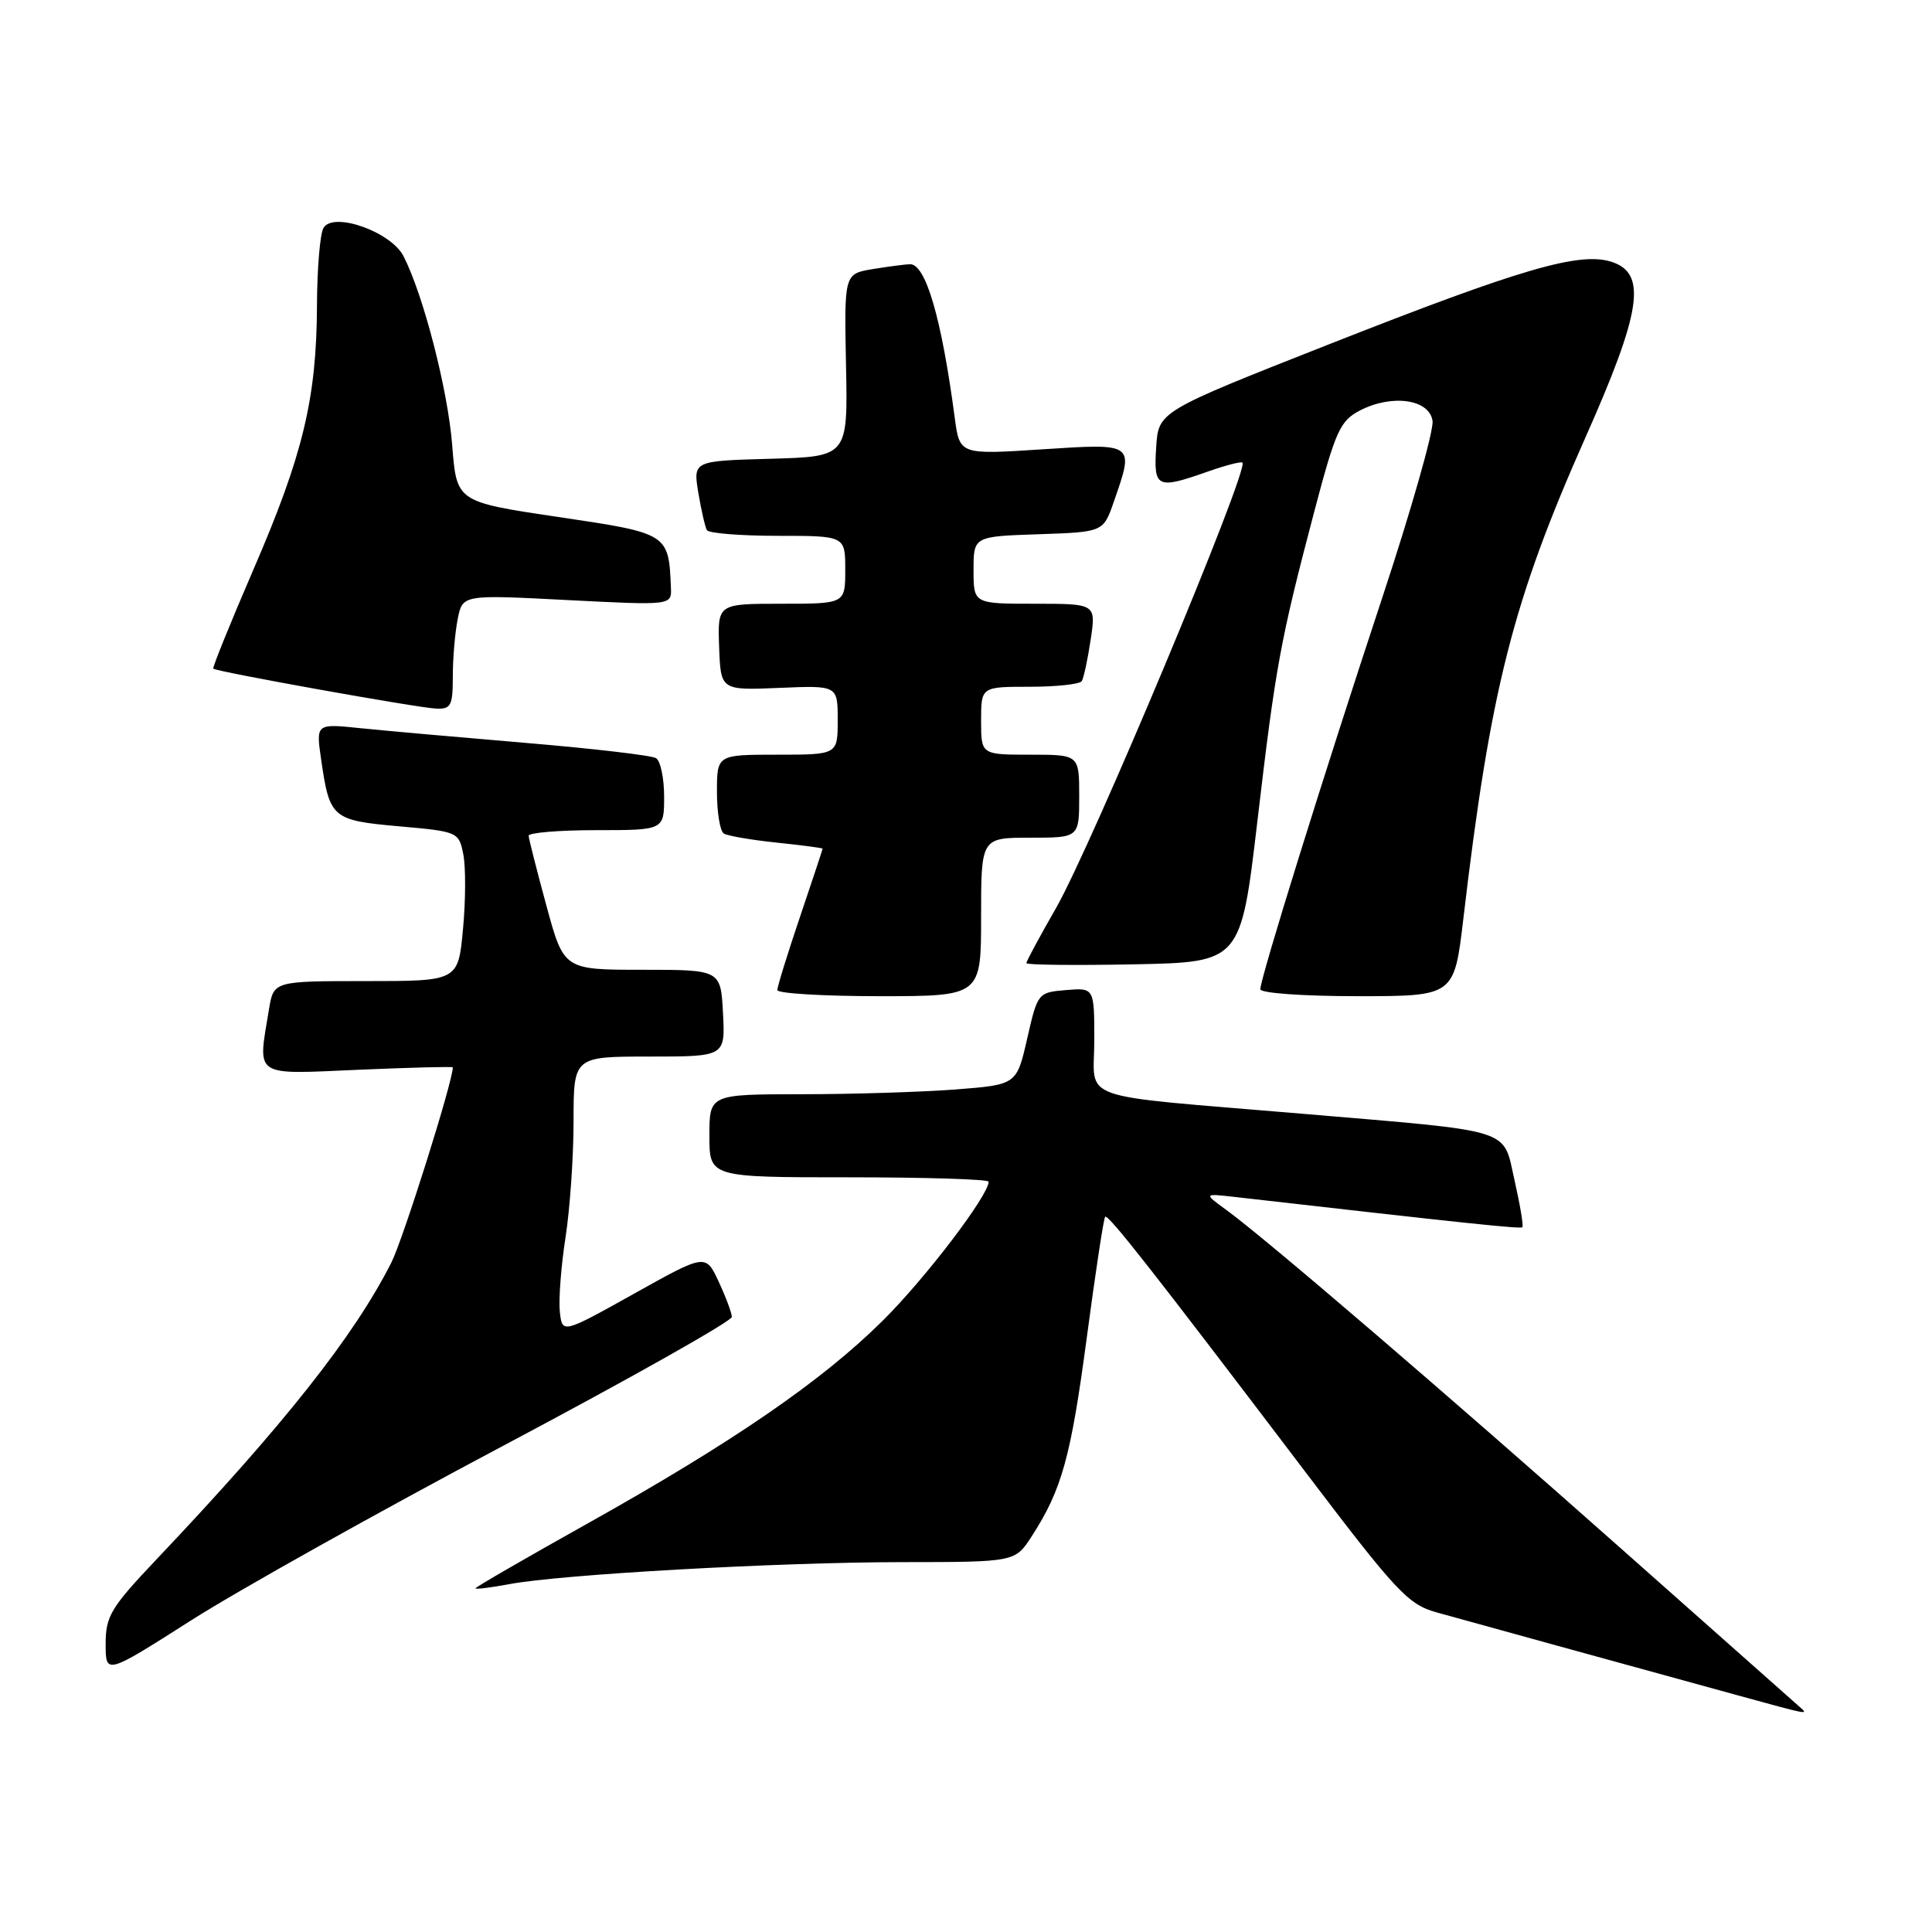 <?xml version="1.0" encoding="UTF-8" standalone="no"?>
<!DOCTYPE svg PUBLIC "-//W3C//DTD SVG 1.1//EN" "http://www.w3.org/Graphics/SVG/1.1/DTD/svg11.dtd" >
<svg xmlns="http://www.w3.org/2000/svg" xmlns:xlink="http://www.w3.org/1999/xlink" version="1.1" viewBox="0 0 256 256">
 <g >
 <path fill="currentColor"
d=" M 238.45 226.16 C 237.93 225.71 227.38 216.35 215.00 205.37 C 191.81 184.80 167.75 164.15 162.49 160.32 C 159.50 158.14 159.50 158.14 163.50 158.59 C 194.79 162.16 201.47 162.86 201.72 162.61 C 201.89 162.44 201.42 159.66 200.69 156.42 C 199.09 149.40 200.98 149.99 172.47 147.57 C 141.99 144.99 145.00 146.06 145.00 137.88 C 145.00 130.88 145.00 130.88 141.25 131.19 C 137.54 131.50 137.49 131.56 136.11 137.61 C 134.71 143.73 134.71 143.73 126.61 144.36 C 122.15 144.70 112.99 144.99 106.25 144.99 C 94.00 145.00 94.00 145.00 94.00 150.50 C 94.00 156.00 94.00 156.00 112.50 156.00 C 122.67 156.00 131.00 156.26 131.00 156.58 C 131.00 158.39 122.60 169.42 116.96 175.00 C 108.90 183.00 97.06 191.13 77.75 201.93 C 69.64 206.47 63.00 210.31 63.00 210.46 C 63.00 210.62 65.01 210.37 67.46 209.91 C 74.41 208.61 102.94 207.01 119.50 206.99 C 134.50 206.98 134.50 206.98 136.70 203.58 C 140.70 197.39 141.89 193.10 144.00 177.27 C 145.15 168.64 146.24 161.42 146.44 161.23 C 146.83 160.84 152.77 168.41 172.94 195.00 C 185.05 210.97 186.58 212.60 190.36 213.65 C 194.47 214.80 213.65 220.08 230.00 224.57 C 239.90 227.29 239.68 227.25 238.45 226.16 Z  M 66.81 191.50 C 83.41 182.70 96.98 175.05 96.97 174.50 C 96.96 173.95 96.17 171.84 95.22 169.81 C 93.50 166.12 93.50 166.12 84.00 171.43 C 74.50 176.73 74.50 176.73 74.18 173.81 C 74.01 172.20 74.34 167.78 74.93 164.00 C 75.52 160.21 76.00 153.27 76.00 148.56 C 76.00 140.00 76.00 140.00 86.05 140.00 C 96.10 140.00 96.10 140.00 95.80 134.25 C 95.50 128.50 95.50 128.50 85.10 128.50 C 74.71 128.50 74.71 128.50 72.40 120.00 C 71.13 115.33 70.07 111.16 70.05 110.75 C 70.02 110.34 74.05 110.00 79.00 110.00 C 88.00 110.00 88.00 110.00 88.00 105.56 C 88.00 103.12 87.52 100.82 86.93 100.46 C 86.34 100.09 78.58 99.19 69.68 98.44 C 60.78 97.69 50.88 96.81 47.68 96.48 C 41.86 95.88 41.86 95.88 42.56 100.69 C 43.68 108.42 44.01 108.70 52.87 109.49 C 60.67 110.18 60.80 110.23 61.39 113.20 C 61.72 114.86 61.71 119.32 61.35 123.11 C 60.71 130.00 60.71 130.00 48.49 130.00 C 36.26 130.00 36.26 130.00 35.64 133.75 C 34.14 142.84 33.42 142.36 47.50 141.75 C 54.38 141.45 60.00 141.31 60.00 141.43 C 60.00 143.31 53.40 164.26 51.84 167.33 C 46.86 177.13 37.61 188.82 20.75 206.61 C 14.68 213.02 14.00 214.14 14.00 217.82 C 14.00 221.92 14.00 221.92 25.32 214.71 C 31.55 210.74 50.22 200.30 66.81 191.50 Z  M 130.00 121.50 C 130.00 111.00 130.00 111.00 136.50 111.00 C 143.00 111.00 143.00 111.00 143.00 105.50 C 143.00 100.00 143.00 100.00 136.50 100.00 C 130.00 100.00 130.00 100.00 130.00 95.50 C 130.00 91.00 130.00 91.00 136.44 91.00 C 139.98 91.00 143.09 90.66 143.34 90.25 C 143.60 89.84 144.13 87.36 144.52 84.75 C 145.23 80.00 145.23 80.00 137.11 80.00 C 129.00 80.00 129.00 80.00 129.00 75.54 C 129.00 71.08 129.00 71.08 137.60 70.79 C 146.19 70.50 146.19 70.50 147.58 66.50 C 150.31 58.66 150.42 58.74 138.08 59.54 C 127.16 60.25 127.16 60.25 126.51 55.37 C 124.77 42.21 122.67 34.99 120.59 35.01 C 119.99 35.02 117.78 35.31 115.68 35.65 C 111.86 36.28 111.86 36.28 112.10 48.39 C 112.35 60.50 112.35 60.50 102.09 60.79 C 91.84 61.07 91.84 61.07 92.53 65.29 C 92.92 67.60 93.43 69.84 93.67 70.25 C 93.92 70.66 98.14 71.00 103.06 71.00 C 112.00 71.00 112.00 71.00 112.00 75.50 C 112.00 80.00 112.00 80.00 103.54 80.00 C 95.08 80.00 95.08 80.00 95.29 85.74 C 95.50 91.47 95.50 91.47 103.25 91.15 C 111.00 90.82 111.00 90.82 111.00 95.41 C 111.00 100.00 111.00 100.00 103.00 100.00 C 95.00 100.00 95.00 100.00 95.00 104.94 C 95.00 107.66 95.41 110.14 95.91 110.45 C 96.42 110.76 99.57 111.30 102.91 111.65 C 106.26 112.00 109.00 112.36 109.00 112.45 C 109.00 112.55 107.65 116.62 106.00 121.50 C 104.35 126.38 103.00 130.74 103.00 131.19 C 103.00 131.63 109.08 132.00 116.50 132.00 C 130.00 132.00 130.00 132.00 130.00 121.50 Z  M 193.90 121.75 C 197.47 91.39 200.44 79.66 210.06 58.01 C 217.47 41.34 218.25 36.30 213.65 34.73 C 209.41 33.29 201.74 35.52 176.00 45.66 C 153.50 54.53 153.50 54.53 153.20 59.26 C 152.85 64.66 153.28 64.87 160.03 62.49 C 162.39 61.66 164.46 61.12 164.63 61.30 C 165.53 62.20 144.66 112.06 139.92 120.34 C 137.76 124.10 136.00 127.37 136.00 127.62 C 136.00 127.86 142.39 127.93 150.20 127.78 C 164.41 127.50 164.41 127.50 166.61 108.82 C 169.03 88.22 169.64 84.89 174.17 67.70 C 176.97 57.08 177.57 55.76 180.20 54.39 C 184.47 52.19 189.41 52.90 189.82 55.78 C 190.00 57.03 186.99 67.61 183.13 79.28 C 175.45 102.49 167.00 129.62 167.00 131.08 C 167.00 131.59 172.67 132.00 179.85 132.00 C 192.69 132.00 192.69 132.00 193.90 121.75 Z  M 60.00 89.62 C 60.00 87.22 60.29 83.80 60.65 82.02 C 61.29 78.79 61.29 78.79 75.15 79.51 C 89.00 80.22 89.00 80.22 88.90 77.86 C 88.60 70.68 88.58 70.67 73.96 68.50 C 60.50 66.50 60.50 66.50 59.92 59.00 C 59.35 51.68 56.10 39.07 53.46 33.93 C 51.80 30.72 44.23 28.03 42.88 30.17 C 42.41 30.90 42.02 35.55 42.00 40.50 C 41.95 52.78 40.16 60.26 33.60 75.42 C 30.53 82.53 28.13 88.46 28.26 88.60 C 28.66 89.00 55.28 93.78 57.75 93.89 C 59.76 93.99 60.00 93.53 60.00 89.62 Z "/>
</g>
</svg>
